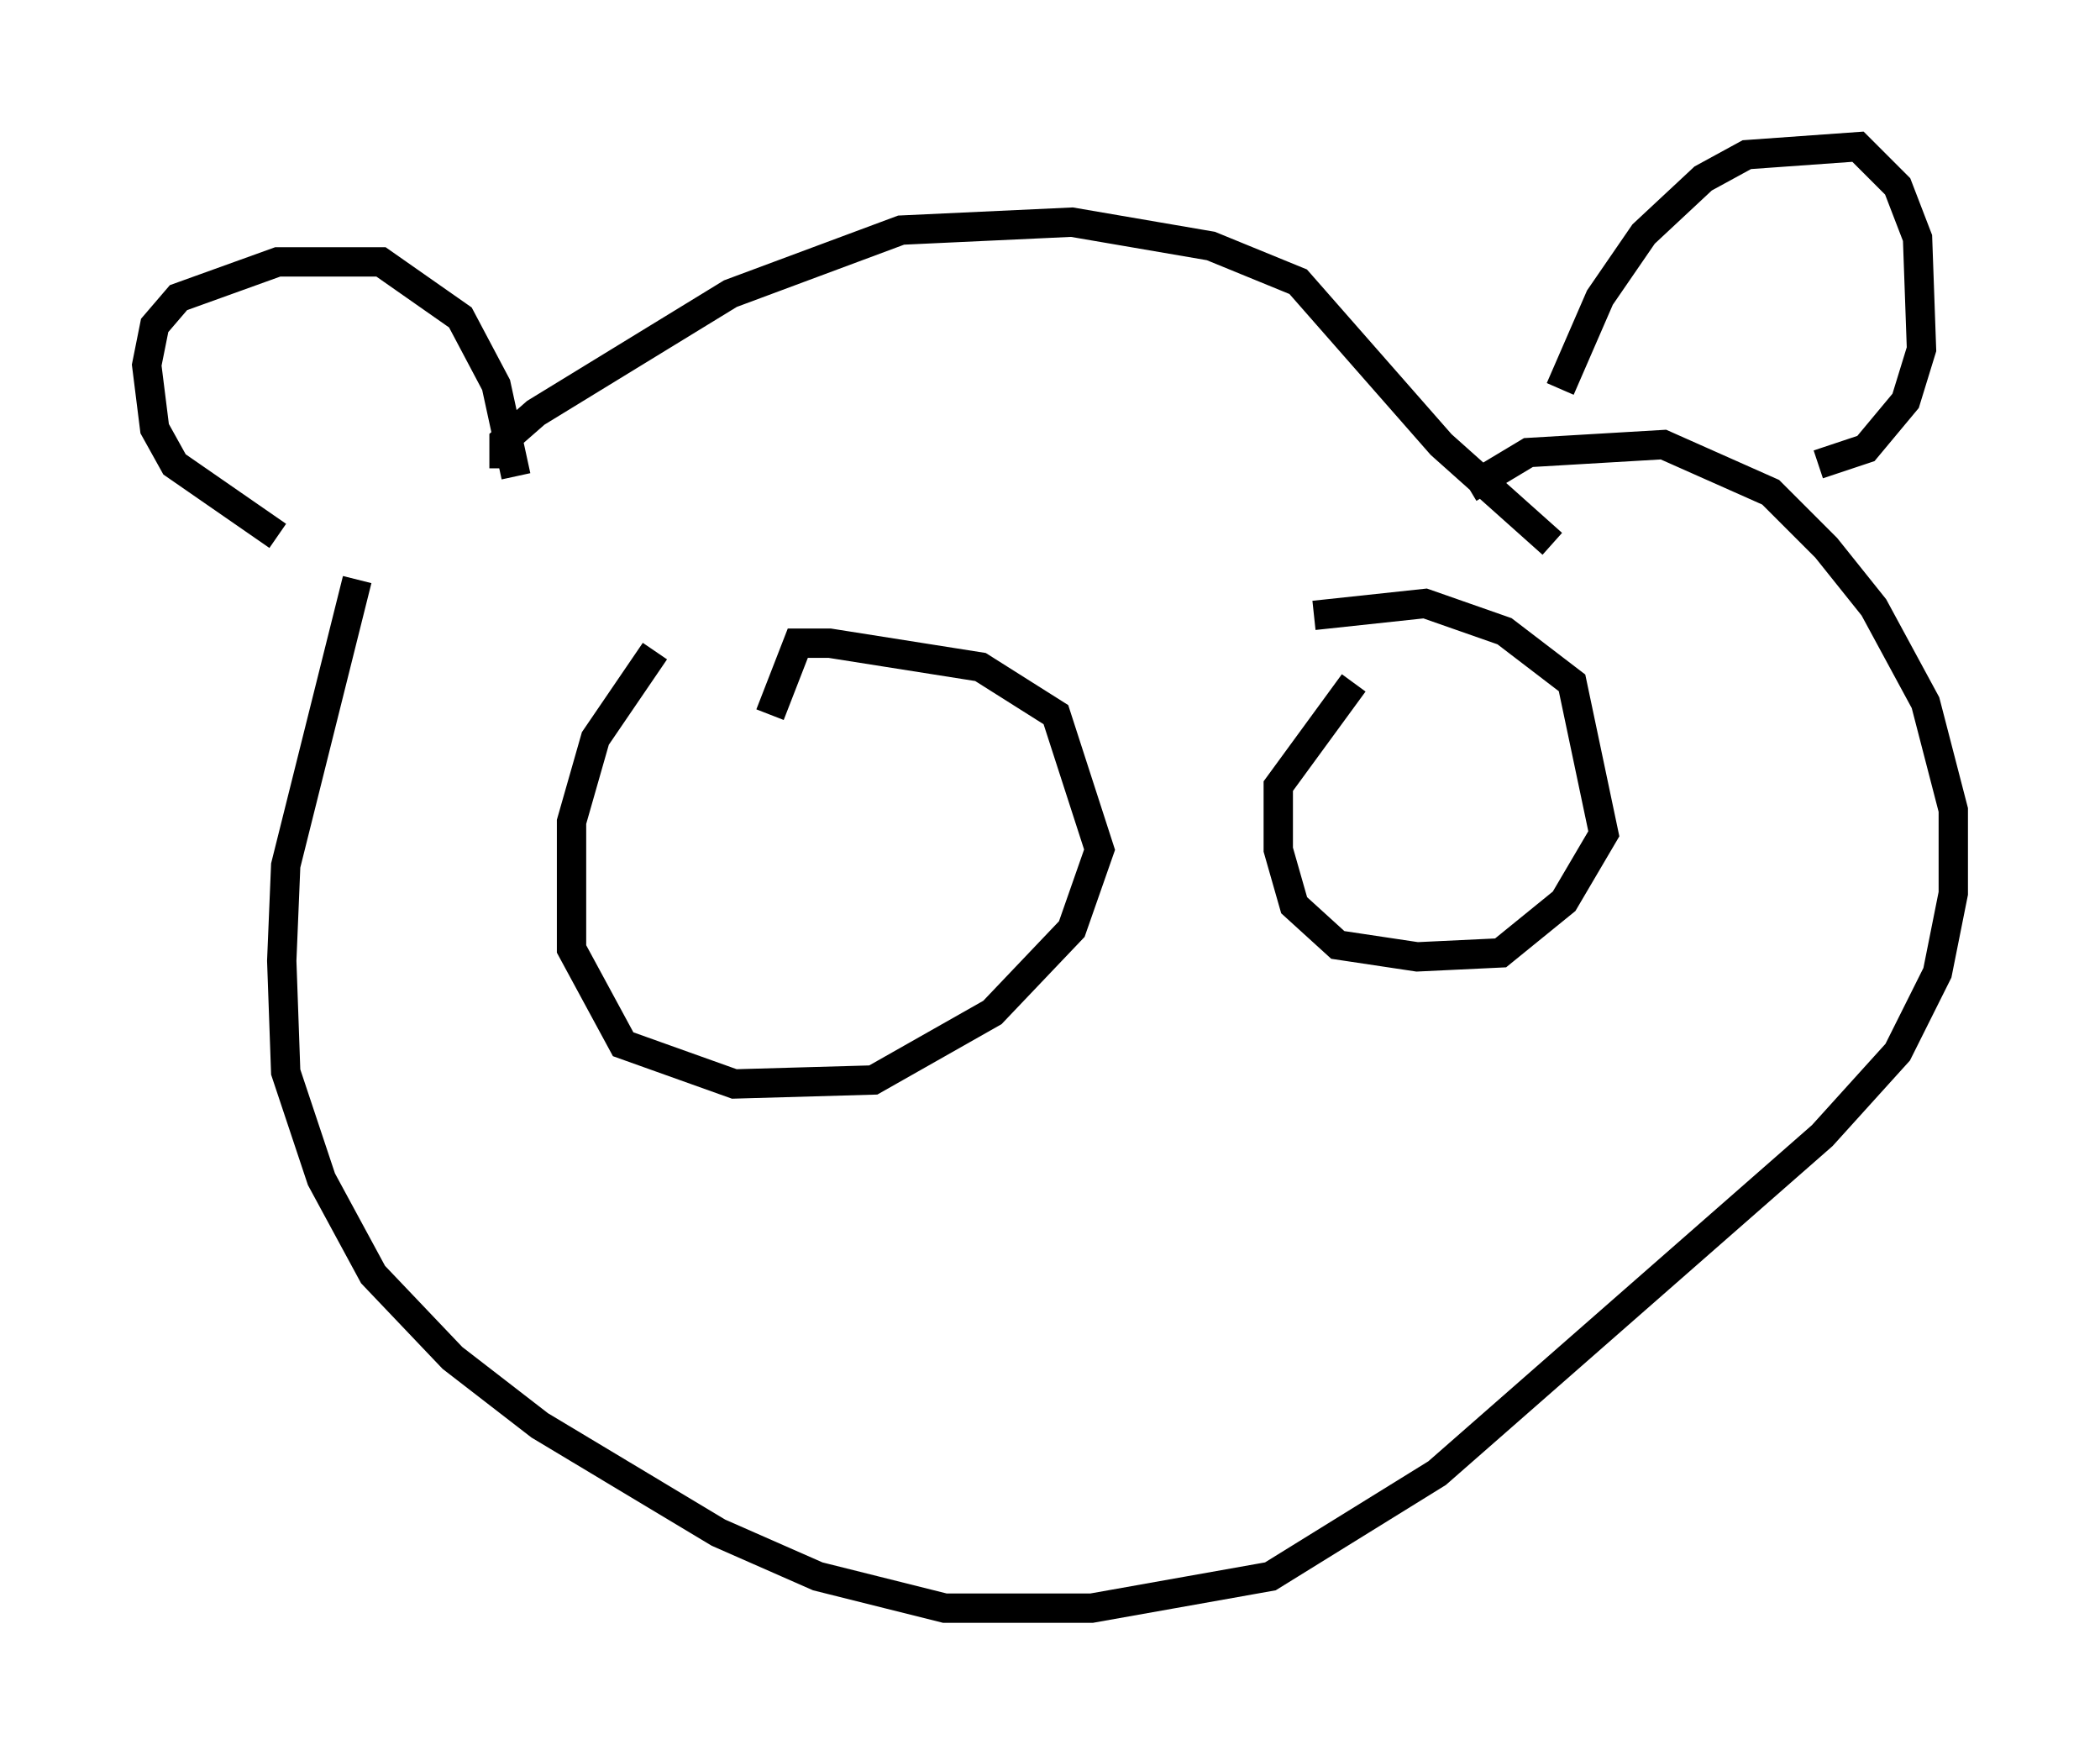 <?xml version="1.0" encoding="utf-8" ?>
<svg baseProfile="full" height="59.796" version="1.1" width="71.569" xmlns="http://www.w3.org/2000/svg" xmlns:ev="http://www.w3.org/2001/xml-events" xmlns:xlink="http://www.w3.org/1999/xlink"><defs /><rect fill="white" height="59.796" width="71.569" x="0" y="0" /><path d="M12.578, 18.667 m-3.112, -0.406 l-3.518, -2.436 -0.677, -1.218 l-0.271, -2.165 0.271, -1.353 l0.812, -0.947 3.383, -1.218 l3.518, 0.0 2.706, 1.894 l1.218, 2.3 0.677, 3.112 m35.588, -2.977 l1.353, -3.112 1.488, -2.165 l2.03, -1.894 1.488, -0.812 l3.789, -0.271 1.353, 1.353 l0.677, 1.759 0.135, 3.789 l-0.541, 1.759 -1.353, 1.624 l-1.624, 0.541 m-44.79, 0.135 l0.0, -0.947 1.083, -0.947 l6.631, -4.059 5.819, -2.165 l5.819, -0.271 4.736, 0.812 l2.977, 1.218 4.871, 5.548 l3.789, 3.383 m-40.73, 1.218 l-2.436, 9.743 -0.135, 3.248 l0.135, 3.789 1.218, 3.654 l1.759, 3.248 2.706, 2.842 l2.977, 2.3 6.089, 3.654 l3.383, 1.488 4.33, 1.083 l5.007, 0.0 6.089, -1.083 l5.683, -3.518 13.126, -11.502 l2.571, -2.842 1.353, -2.706 l0.541, -2.706 0.0, -2.842 l-0.947, -3.654 -1.759, -3.248 l-1.624, -2.03 -1.894, -1.894 l-3.654, -1.624 -4.601, 0.271 l-2.03, 1.218 m-27.74, 5.548 l-2.03, 2.977 -0.812, 2.842 l0.0, 4.33 1.759, 3.248 l3.789, 1.353 4.736, -0.135 l4.059, -2.3 2.706, -2.842 l0.947, -2.706 -1.488, -4.601 l-2.571, -1.624 -5.142, -0.812 l-1.083, 0.0 -0.947, 2.436 m19.892, -1.083 l-2.571, 3.518 0.0, 2.165 l0.541, 1.894 1.488, 1.353 l2.706, 0.406 2.842, -0.135 l2.165, -1.759 1.353, -2.3 l-1.083, -5.142 -2.3, -1.759 l-2.706, -0.947 -3.789, 0.406 " fill="none" stroke="black" stroke-width="1" /></svg>